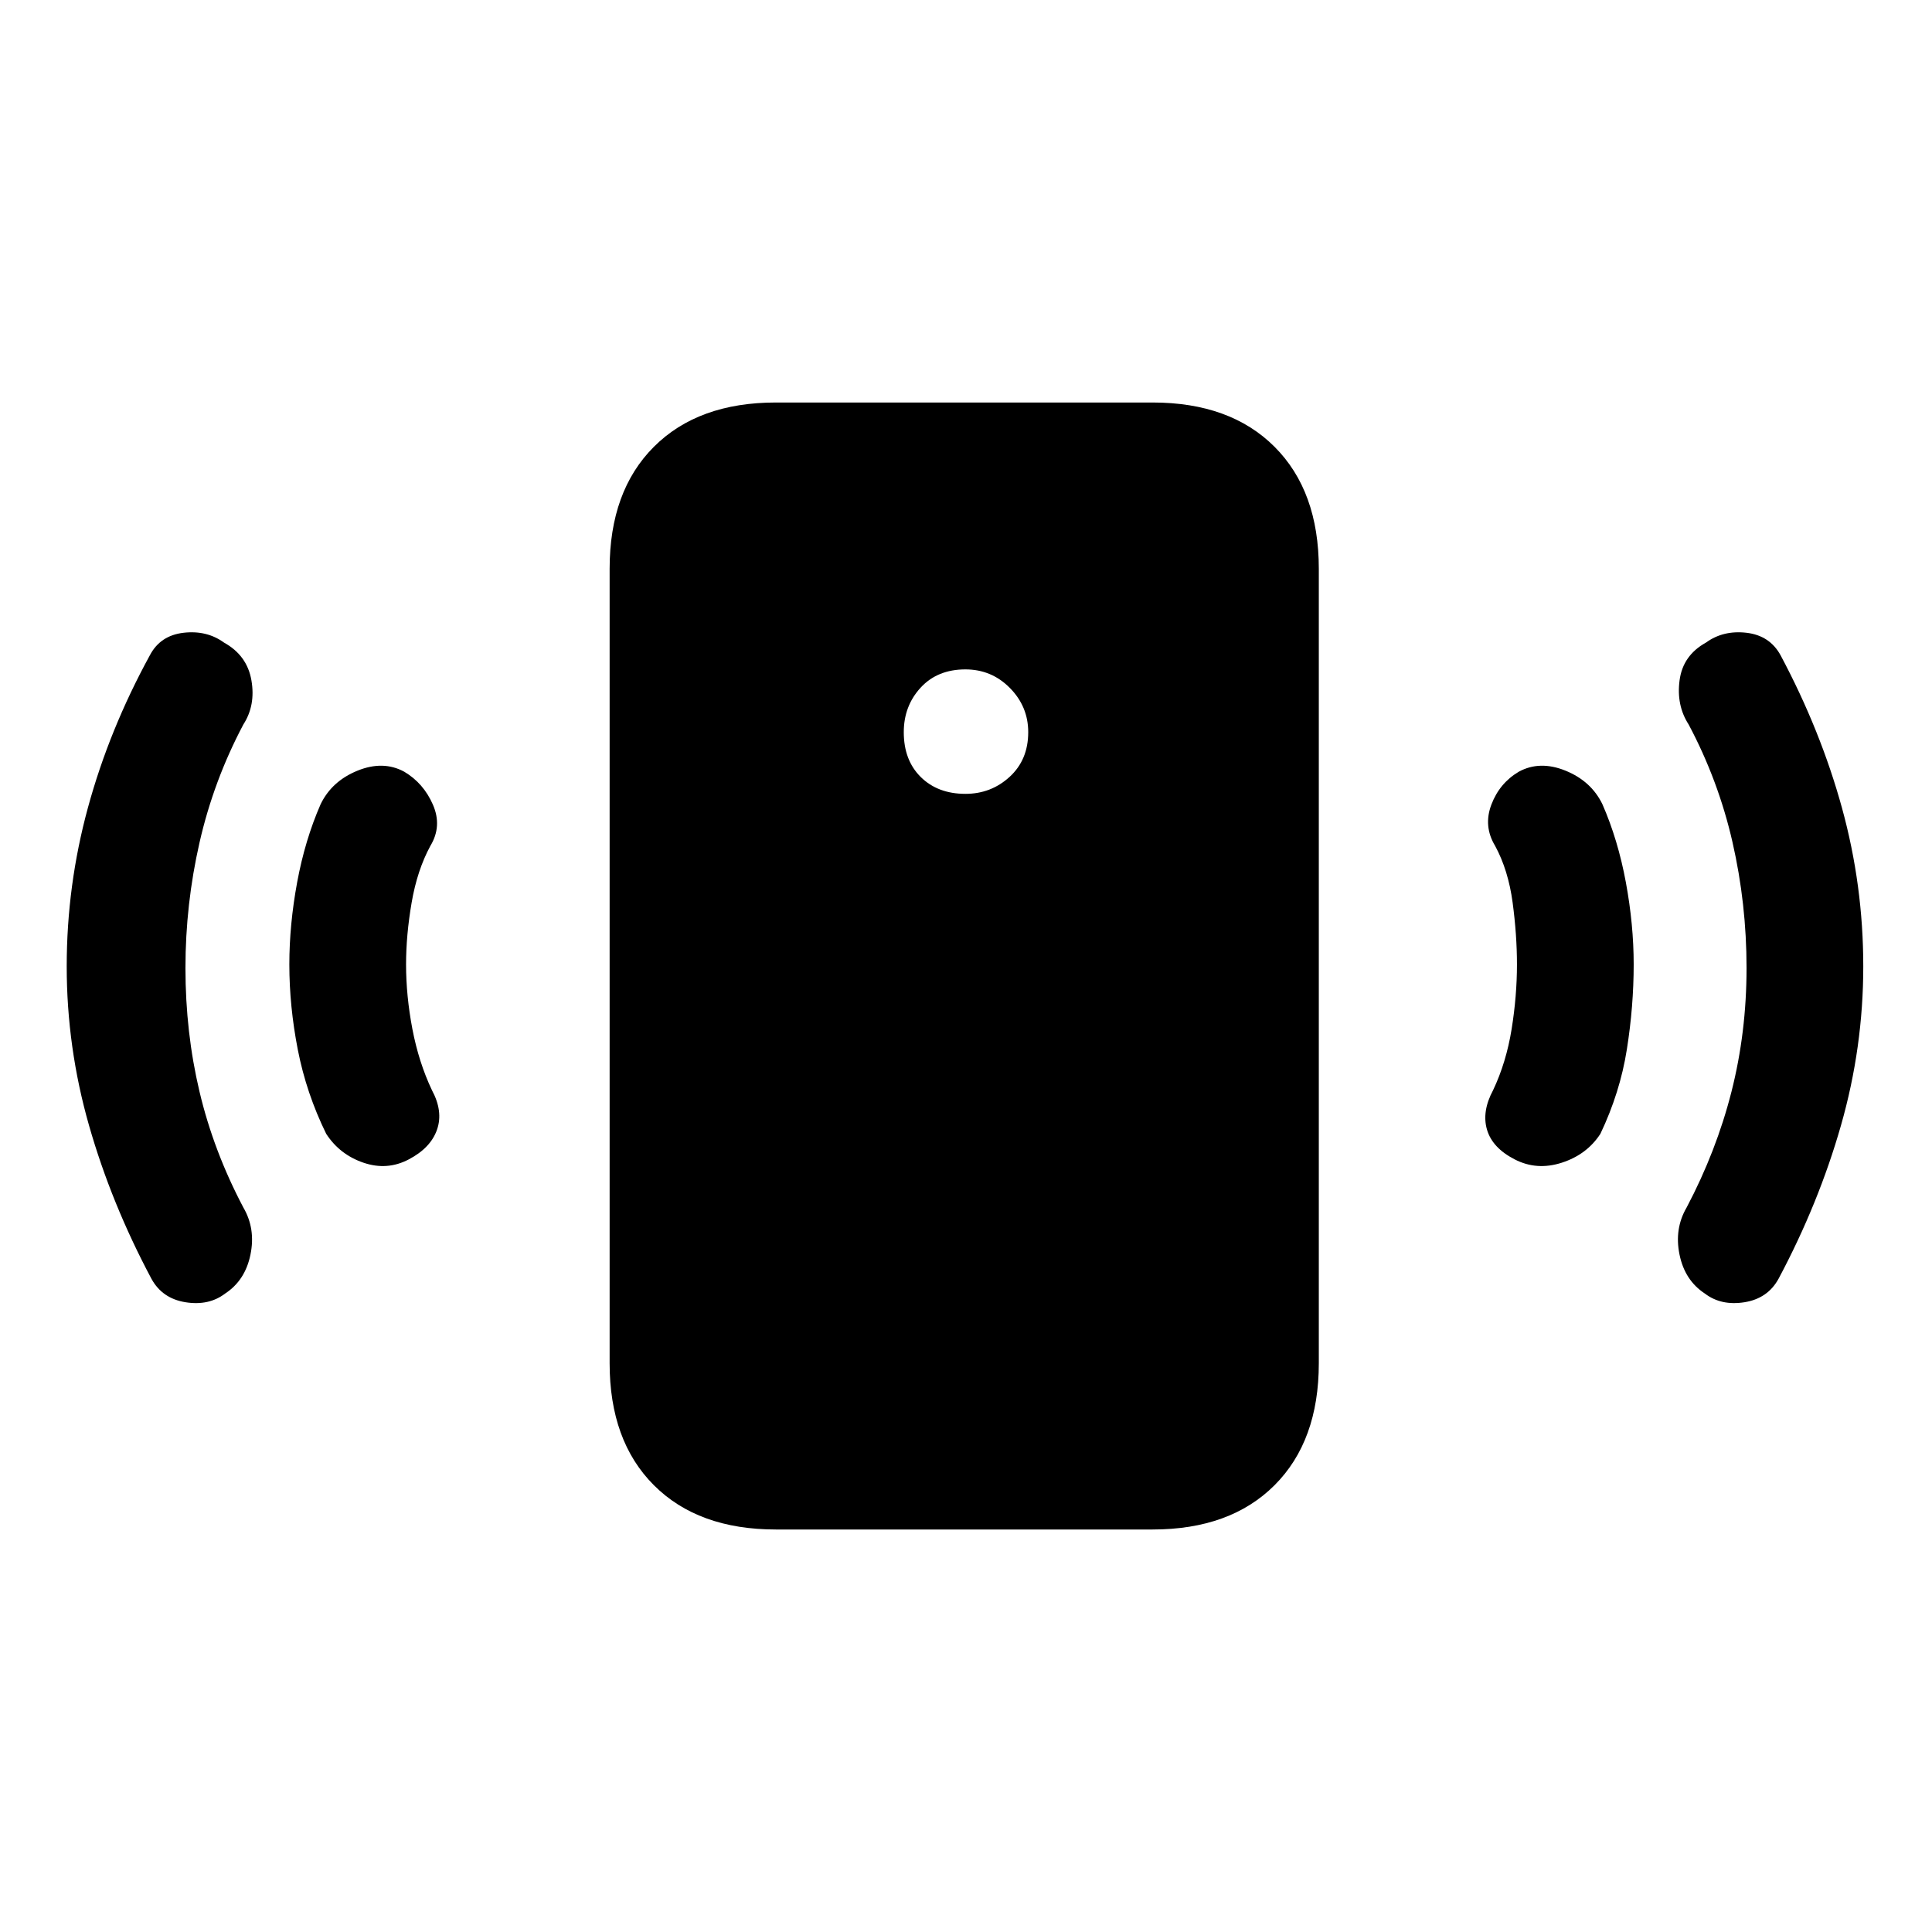 <svg xmlns="http://www.w3.org/2000/svg" height="20" viewBox="0 -960 960 960" width="20"><path d="M479.72-565.54q12.74 0 21.97-8.46 9.23-8.46 9.23-22.18 0-12.74-9.11-21.97-9.11-9.23-22.1-9.23-13.94 0-22.29 9.11-8.34 9.11-8.34 22.09 0 13.95 8.46 22.3 8.46 8.34 22.18 8.34Zm274.05 84.77q0-14.61-2.15-30.73-2.16-16.12-8.7-28.19-5.92-9.76-1.88-20.46 4.04-10.7 13.64-16.39 10.47-5.69 23.24-.51 12.76 5.19 18.31 16.67 7.77 17.76 11.65 38.8 3.89 21.04 3.89 40.81 0 20.77-3.39 42.19-3.38 21.43-13.15 41.96-6.69 10.31-19.15 14.35-12.47 4.04-23.46-1.65-11.08-5.7-13.74-14.76-2.65-9.06 3.04-19.63 6.54-13.84 9.2-30.34 2.65-16.5 2.65-32.12ZM867.85-479q0-32-7-62.6T839.08-600q-6.16-9.54-4.51-21.94 1.64-12.41 13.1-18.75 8.56-6.23 20.14-4.89 11.58 1.35 16.95 11.18 19.93 37.4 30.51 75.86 10.58 38.46 10.58 78.71 0 40.24-11.08 79.04-11.08 38.79-31.01 76.19-5.37 9.83-16.95 11.68-11.58 1.84-19.66-4.31-10-6.55-12.61-19.39-2.62-12.84 3.54-23.38 14.77-28 22.27-57.5t7.5-61.5ZM385.54-200q-38.62 0-60.62-22t-22-60.62v-394.76q0-38.62 22-60.62t60.62-22h187.15q38.62 0 60.62 22t22 60.62v394.76q0 38.62-22 60.62t-60.62 22H385.54ZM201.77-480.77q0 15.62 3.15 32.12 3.16 16.5 9.7 30.34 5.69 10.57 2.53 19.63-3.15 9.06-14.01 14.76-10.76 5.69-22.56 1.65-11.81-4.04-18.5-14.35-9.88-20.17-14.1-41.78-4.21-21.6-4.21-42.37 0-19.77 3.88-40.81 3.89-21.04 11.66-38.8 5.55-11.48 18.31-16.67 12.76-5.18 23.24.51 9.6 5.69 14.26 16.39 4.65 10.7-1.27 20.46-6.54 12.07-9.31 28.19-2.77 16.12-2.77 30.73ZM92.15-479q0 32 7 61.5t21.77 57.5q6.16 10.54 3.54 23.38-2.61 12.84-12.61 19.39-8.08 6.15-19.66 4.31-11.58-1.85-16.95-11.68-19.93-37.4-31.01-76.19-11.08-38.8-11.08-79.04 0-40.25 10.56-78.92 10.55-38.68 30.75-75.63 5.15-9.85 16.73-11.2 11.58-1.34 20.14 4.89 11.46 6.34 13.6 18.75 2.15 12.4-4.01 21.94-14.77 27.91-21.77 58.62-7 30.71-7 62.38Z"/></svg>
